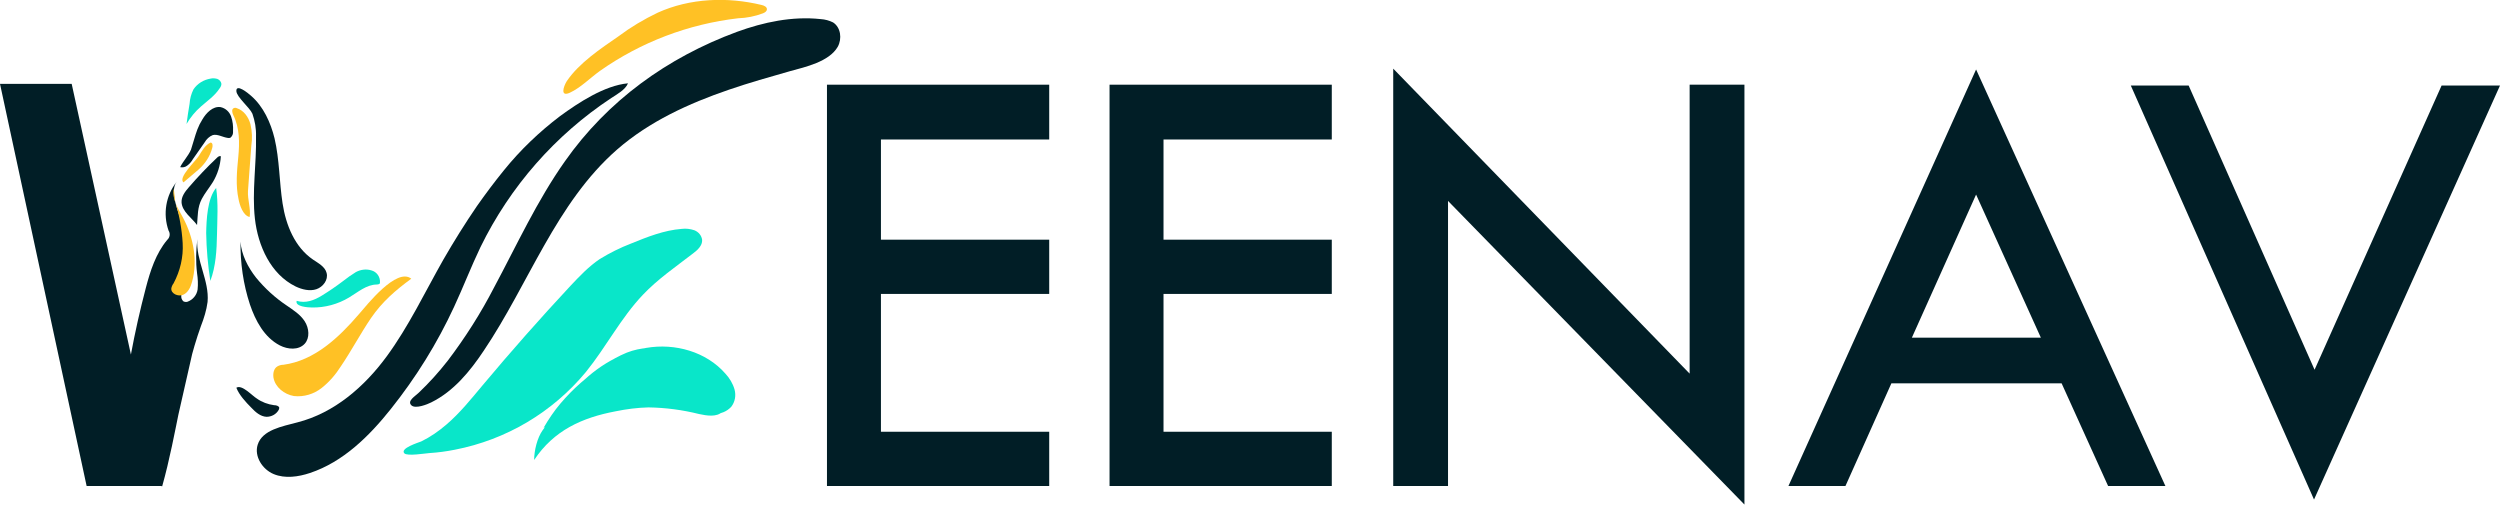 <?xml version="1.0" encoding="utf-8"?>
<!-- Generator: Adobe Illustrator 25.4.0, SVG Export Plug-In . SVG Version: 6.00 Build 0)  -->
<svg version="1.1" id="Calque_2_00000120521120310071463650000009159895688320174721_"
	 xmlns="http://www.w3.org/2000/svg" xmlns:xlink="http://www.w3.org/1999/xlink" x="0px" y="0px" viewBox="0 0 903.3 182.4"
	 style="enable-background:new 0 0 903.3 182.4;" xml:space="preserve">
<style type="text/css">
	.st0{fill:none;}
	.st1{fill:#011E26;}
	.st2{fill:#09E6C9;}
	.st3{fill:#FFC125;}
</style>
<path class="st0" d="M66.4,58.2c2.5-5.1,3.6-10.8,6.7-15.7c0.7-1.2,1.7-2.3,2.9-3.1c1.2-0.8,2.7-1,4.1-0.6c1.6,0.7,2.7,2.3,2.9,4
	c0.2,1.7,0.2,3.4,0,5.1c0,0.4-0.1,0.8-0.2,1.2c-0.6,0.7-1.5,0.9-2.3,0.6c-0.8-0.3-1.6-0.6-2.3-1c-1.9-0.6-4,0.5-5.4,2
	c-1.2,1.6-2.2,3.3-2.9,5.2c-0.7,1.9-2.1,3.4-3.8,4.5c-0.5,0.3-1.2,0.3-1.7-0.1C65.3,59.9,66,59.2,66.4,58.2z"/>
<path class="st0" d="M68.1,77.5c-1.5-1.6-3.1-3.6-2.7-5.8c0.4-1.6,1.3-3,2.5-4c3.8-4,7.7-8,11.8-11.8v2c-0.3,4.5-2.9,8.4-5,12.4
	c-1.9,3.7-3.8,8-2.9,12.2C71,80.4,69.5,79,68.1,77.5z"/>
<path class="st0" d="M89.6,106.5c1.7,6.3,4.9,12.5,9.9,16.8c2.6,2.3,6.6,4,9.5,2.1s2.6-6.4,0.6-9.2s-5.2-4.4-8.1-6.4
	c-6.9-4.7-12.7-12.2-14.7-20.4c1.1,2.1,0.8,5.5,1.1,7.9C88.2,100.4,88.8,103.5,89.6,106.5z"/>
<path class="st1" d="M99.2,50c1.8,7.7,1.7,15.7,2.9,23.5s4.4,15.8,11,20.3c1.9,1.3,4.3,2.5,4.9,4.8c0.7,2.5-1.3,5.1-3.7,5.9
	s-5.2,0.1-7.5-1c-9-4.4-13.6-14.7-14.7-24.5s0.6-19.8,0.4-29.7c0.1-2.8-0.4-5.6-1.3-8.2c-1-2.3-5.7-6-5.8-8.2
	c-0.1-2.8,4.3,0.8,5.3,1.7C95.2,38.5,97.8,44.3,99.2,50z"/>
<path class="st1" d="M90.3,110c2,5.9,5.2,11.9,10.8,14.8c2.9,1.5,6.8,1.8,9-0.6c1.9-2.1,1.6-5.6,0-8.1s-4.2-4.1-6.5-5.7
	c-4.2-2.8-7.9-6.2-11.1-10.1c-2.9-3.7-5.3-8.3-5.6-13C86.8,95,87.9,102.7,90.3,110z"/>
<path class="st1" d="M65.6,73.1c-0.1-2.1,1.3-3.9,2.6-5.4c3.2-3.7,6.6-7.3,10.2-10.7c0.4-0.4,1-0.8,1.4-0.5
	c-0.2,3.3-1.2,6.5-2.9,9.3c-1.3,2.1-2.9,4-4,6.1c-1.6,3.1-1.4,6-1.7,9.4C69.4,78.8,65.8,76.5,65.6,73.1z"/>
<path class="st1" d="M71.3,46.8c0.5-1.3,1.1-2.5,1.8-3.6c1.4-2.4,3.8-4.9,6.6-4.5c1.8,0.4,3.2,1.7,3.8,3.4c0.6,1.7,0.8,3.5,0.7,5.3
	c0.1,0.9-0.2,1.8-1,2.4c-0.4,0.1-0.7,0.1-1.1,0c-1.8-0.3-3.5-1.4-5.2-1c-1.3,0.5-2.3,1.5-3,2.7l-4.2,6c-0.5,0.9-1.2,1.7-2,2.3
	c-0.7,0.6-1.7,0.8-2.6,0.6c1-2.1,2.9-4,3.9-6.3C69.8,51.7,70.4,49.2,71.3,46.8z"/>
<path class="st1" d="M92.8,144c1.8,1.3,4,2.1,6.2,2.4c0.7,0,1.7,0.2,1.9,0.9c0,0.3-0.1,0.6-0.2,0.8c-0.9,1.6-2.6,2.5-4.4,2.5
	c-2.2-0.1-4-1.7-5.5-3.3c-2-2-4.4-4.6-5.4-7.2C87.4,138.8,91.1,143,92.8,144z"/>
<path class="st1" d="M172.3,74.5c-4.3,6.3-8.3,12.7-12.1,19.3c-6.7,11.8-12.5,24.1-20.5,35s-18.9,20.4-32.2,23.8
	c-5.6,1.5-12.7,2.7-14.4,8.1c-1.3,4.2,1.7,8.9,5.8,10.6s8.9,1,13.1-0.4c12-4,21.4-13.3,29.2-23.1c9.1-11.4,16.8-23.8,22.9-37
	c3.3-7.1,6.1-14.4,9.5-21.5c10.7-21.9,27-40.5,47.3-53.9c2-1.3,5.1-3,6-5.3c-8.5,0.8-17.9,7-24.6,11.9c-7.5,5.7-14.3,12.2-20.2,19.5
	C178.6,65.8,175.4,70.1,172.3,74.5z"/>
<path class="st1" d="M223,54c-22.1,19.3-31.9,48.5-48.2,72.7c-5,7.5-10.9,14.7-19,18.7c-1.4,0.7-5.6,2.4-7.1,1.1
	c-1.8-1.6,1.4-3.4,2.6-4.6c3.8-3.6,7.3-7.5,10.5-11.6c6.3-8.3,11.9-17.1,16.7-26.4c8.2-15.3,15.5-31.3,25.6-45.6
	c15.4-21.9,37-37.5,62.2-46.8c9.6-3.5,20-5.7,30.2-4.6c1.6,0.1,3.1,0.5,4.5,1.2c2.8,1.8,3.3,5.9,1.7,8.8c-3.1,5.4-11.7,7.3-17.2,8.8
	c-7.4,2.1-14.8,4.2-22.1,6.7C248.8,37.4,234.6,43.9,223,54z"/>
<path class="st1" d="M74.8,104.8l-0.3,6.7l-4.7,14.8l-11.2,49.3H31.3L0,30.3h25.9l21.4,97.8c1.5-8.1,3.3-16.1,5.4-24.1
	c1.6-6.1,3.6-12.4,7.7-17.3c1-0.9,1.2-2.3,0.5-3.4c-2.1-6-1-12.7,3-17.7c-2.8,3.4,0.6,11,1.6,14.4c1.6,5.3,2.6,10.9,1.8,16.4
	c-0.5,3.5-1.7,6.9-1.8,10.4c-0.1,0.8,0.2,1.6,0.8,2.1c0.5,0.2,1,0.3,1.5,0.1c1.9-0.7,3.3-2.4,3.6-4.4c0.2-2,0.1-3.9-0.2-5.9
	c-0.5-4.1-0.4-8.2,0.1-12.3c-0.6,7.7,4.4,15,3.7,22.7c-0.4,3-1.3,5.9-2.4,8.7c-6.7,18.7-8.6,38.7-14,57.9c-4-0.8-6.9-4-9.2-7.4
	c-3.7-5.4-6.3-11.7-6.4-18.2s2.6-13.2,7.8-17.2"/>
<path class="st2" d="M161.3,153.4c4.9-4.2,8.9-9.2,13-14.1c10.3-12.3,20.9-24.3,31.8-36c3.3-3.5,6.6-7,10.6-9.7
	c3.6-2.2,7.4-4.1,11.3-5.6c5.9-2.4,11.9-4.8,18.3-5.3c1.6-0.2,3.1,0,4.6,0.5c1.5,0.6,2.6,1.9,2.8,3.5c0.1,2-1.6,3.6-3.2,4.8
	c-6.2,4.8-12.8,9.3-18.2,15c-8,8.4-13.3,18.9-20.6,27.9c-12.1,14.6-28.8,24.5-47.4,28.1c-3,0.6-6,1-9.1,1.2
	c-1.5,0.1-8.1,1.2-9.1,0.1c-1.7-1.8,5.1-3.9,6.1-4.3C155.5,157.9,158.5,155.8,161.3,153.4z"/>
<path class="st2" d="M196.4,154.6c1.8-3.1,3.8-6.1,6.1-8.8c4.5-5.3,9.8-10,15.7-13.8c2.6-1.9,5.4-3.4,8.3-4.6c10-3.9,21.8-1,30,5.9
	c3.6,3,6.8,7.4,6.1,12.1c-0.1,1.3-0.7,2.5-1.6,3.4c-2.1,2-5.6,1.4-8.4,0.8c-6-1.5-12.1-2.3-18.3-2.4c-4,0.1-7.9,0.6-11.8,1.4
	c-12.2,2.3-22.4,6.9-29.5,17.6c0-3.4,1.1-8,3.1-10.8c3.4-4.6,7.1-9.5,10.9-13.9c6.9-7.9,16.1-14,26.5-15.8s21.7,1.4,28.6,9.3
	c1.5,1.6,2.7,3.6,3.3,5.7c0.6,2.2,0.2,4.5-1.2,6.3c-1.6,1.7-3.8,2.6-6.1,2.5c-2.2-0.1-4.5-0.6-6.6-1.3l-29.1-8.9"/>
<path class="st2" d="M116.3,106.8c2.6-1.6,5.1-3.3,7.6-5.2c1.5-1.2,3.1-2.3,4.7-3.3c1.7-0.9,3.7-1.2,5.6-0.6
	c1.9,0.5,3.2,2.3,3.1,4.3c0,0.2-0.1,0.3-0.1,0.5c-0.3,0.2-0.6,0.3-1,0.3c-3.8,0-6.9,2.8-10.1,4.7c-4,2.4-8.7,3.7-13.4,3.6
	c-1.4,0-6.2-0.3-5.5-2.4C110.5,109.7,113.5,108.5,116.3,106.8z"/>
<path class="st2" d="M76,101.5c-0.9-5.7-1.4-11.5-1.5-17.3c0.1-4.8,0.4-12.5,3.6-16.3c0.8,5.4,0.4,11.6,0.3,17S78,96.2,76,101.5z"/>
<path class="st2" d="M68.5,37.5c0.1-1.8,0.6-3.6,1.4-5.2c1.4-2.1,3.7-3.5,6.2-3.9c0.8-0.2,1.6-0.1,2.4,0.1c0.8,0.3,1.4,1,1.5,1.8
	c0,0.6-0.3,1.2-0.7,1.7c-1.7,2.6-4.3,4.4-6.6,6.4c-2.1,1.8-3.9,4-5.3,6.4C67.7,42.4,68.1,39.9,68.5,37.5z"/>
<path class="st3" d="M129.7,113.5c-7.3,8.5-16.1,16.8-27.3,18.3c-0.8,0-1.5,0.2-2.2,0.6c-1.3,0.8-1.6,2.5-1.4,4
	c0.6,3.5,3.9,6.1,7.4,6.7c3.6,0.4,7.2-0.7,10-2.9s5.1-4.9,7-7.9c3.8-5.6,7-11.7,10.8-17.3c4.1-6,8.9-10.1,14.6-14.3
	C143.3,96.5,132.5,110.3,129.7,113.5z"/>
<path class="st3" d="M223.5,13.1c4.4-3.3,9.1-6.1,14.1-8.5c11.7-5.3,25.2-5.8,37.6-2.8c0.9,0.2,1.9,0.7,1.9,1.5s-0.7,1.2-1.4,1.5
	c-2.9,1.1-5.9,1.7-9,1.8c-18,2.1-35.1,8.6-49.9,19c-3.5,2.5-7,6.1-10.9,7.9c-3.5,1.6-2.4-2.1-1.1-4.2
	C209.3,22.7,217,17.6,223.5,13.1z"/>
<path class="st3" d="M62.8,68.1c-0.8,3.8,1.6,7.3,3.4,10.7c3.7,7,5.3,15.4,3.2,23c-0.5,1.9-1.4,3.9-3.2,4.7s-4.5-0.4-4.3-2.3
	c0.1-0.6,0.4-1.3,0.8-1.8c2.4-4.5,3.6-9.5,3.3-14.6c-0.3-5.1-1.2-10.1-2.7-14.9"/>
<path class="st3" d="M71.8,56.4c1.2-1.9,2.3-4,4.3-4.9c0.8,0.1,0.8,1.2,0.6,1.9c-0.8,3.1-2.6,5.8-5,7.9c-1.8,1.5-3.6,3.1-5.4,4.6
	C64.2,64.2,70.7,58.2,71.8,56.4z"/>
<path class="st3" d="M90.8,52.7c0.4-2.6,0.3-5.2-0.3-7.8c-0.7-2.6-2.4-5-4.9-5.8c-0.4-0.2-0.8-0.2-1.2,0c-0.8,0.4-0.5,1.7-0.1,2.5
	c2.3,4.6,2.3,10,1.8,15.1S85.1,67,86.2,72c0.4,2.1,1.6,5.9,4,6.4c0.5-2.8-0.8-6.4-0.6-9.4C90,63.5,90.4,58.1,90.8,52.7z"/>
<g>
	<path class="st1" d="M298.8,30.6h80.3v19.8h-60.8v36.2h60.8v19.6h-60.8V156h60.8v19.6h-80.3V30.6z"/>
	<path class="st1" d="M400.9,30.6h80.3v19.8h-60.8v36.2h60.8v19.6h-60.8V156h60.8v19.6h-80.3V30.6z"/>
	<path class="st1" d="M503.4,24.8L610.5,135V30.6h19.8v151.7L523.2,72.6v103h-19.8V24.8z"/>
	<path class="st1" d="M714,25.1l68.4,150.5h-20.7l-16.8-37.1h-61.5l-16.6,37.1h-20.6L714,25.1z M714,70.3L690.8,122h46.6L714,70.3z"
		/>
	<path class="st1" d="M769.9,30.9h20.9l45.5,102.7l45.9-102.7h21.1l-67.2,149.6L769.9,30.9z"/>
</g>
</svg>
